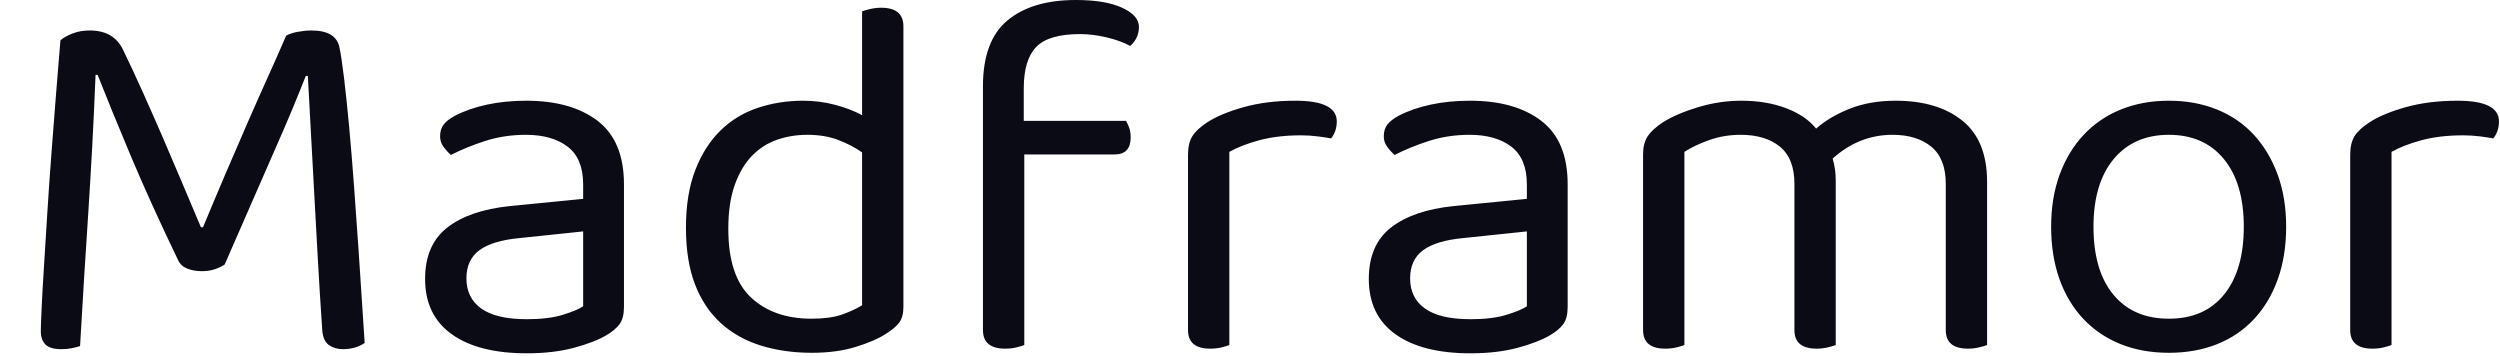 <svg xmlns="http://www.w3.org/2000/svg" width="484" height="69" viewBox="0 0 484 69"><path fill="#0b0b15" d="M43.50 51.20L43.50 51.20Q42.80 51.70 41.65 52.10Q40.50 52.50 39.10 52.50L39.10 52.50Q37.50 52.50 36.25 52Q35 51.50 34.50 50.40L34.50 50.40Q29.10 39.20 25.20 29.90Q21.30 20.60 18.90 14.50L18.90 14.50L18.50 14.50Q18.20 22 17.85 28.45Q17.50 34.90 17.10 41.05Q16.70 47.20 16.30 53.50Q15.90 59.80 15.50 67L15.50 67Q14.90 67.20 13.95 67.40Q13 67.60 11.90 67.60L11.90 67.60Q9.70 67.60 8.80 66.70Q7.90 65.80 7.90 64.10L7.90 64.10Q7.90 63.10 8.05 59.80Q8.20 56.50 8.50 51.80Q8.80 47.10 9.15 41.40Q9.50 35.70 9.95 29.80Q10.40 23.90 10.85 18.20Q11.30 12.50 11.70 7.80L11.70 7.80Q12.50 7.10 14 6.50Q15.50 5.90 17.40 5.90L17.40 5.90Q22 5.90 23.80 9.60L23.80 9.60Q25.70 13.50 27.65 17.85Q29.60 22.20 31.55 26.70Q33.50 31.20 35.35 35.60Q37.20 40 38.90 44L38.90 44L39.30 44Q41.50 38.70 43.70 33.55Q45.90 28.40 48 23.60Q50.10 18.80 52 14.60Q53.90 10.40 55.40 6.90L55.40 6.90Q56.30 6.40 57.70 6.15Q59.10 5.90 60.30 5.90L60.30 5.90Q65 5.90 65.70 9.10L65.70 9.10Q66.10 10.90 66.60 15.05Q67.10 19.20 67.60 24.60Q68.10 30 68.55 36.20Q69 42.40 69.40 48.15Q69.80 53.90 70.10 58.75Q70.40 63.60 70.60 66.40L70.60 66.40Q68.80 67.60 66.40 67.60L66.40 67.60Q64.90 67.60 63.75 66.85Q62.60 66.10 62.40 64.10L62.40 64.10Q61.90 56.80 61.50 49.60Q61.10 42.40 60.75 35.90Q60.40 29.40 60.10 23.95Q59.80 18.50 59.60 14.70L59.60 14.70L59.20 14.70Q58.10 17.50 56.65 21Q55.20 24.50 53.25 28.90Q51.30 33.30 48.90 38.85Q46.50 44.40 43.50 51.20ZM102 61.80L102 61.80Q106.20 61.80 108.95 60.95Q111.70 60.10 112.90 59.30L112.90 59.30L112.90 44.80L100.50 46.10Q95.30 46.60 92.80 48.45Q90.30 50.30 90.30 53.90L90.30 53.90Q90.30 57.70 93.20 59.75Q96.10 61.80 102 61.80ZM101.90 19.50L101.90 19.50Q110.60 19.50 115.70 23.40Q120.80 27.30 120.80 35.70L120.80 35.70L120.80 59.40Q120.80 61.60 119.95 62.75Q119.10 63.90 117.40 64.90L117.40 64.90Q115 66.30 111.05 67.35Q107.10 68.40 102 68.40L102 68.40Q92.60 68.40 87.45 64.70Q82.30 61 82.30 54L82.30 54Q82.30 47.40 86.60 44.05Q90.90 40.70 98.70 39.90L98.70 39.90L112.90 38.50L112.90 35.70Q112.90 30.70 109.90 28.40Q106.90 26.10 101.80 26.10L101.80 26.10Q97.60 26.10 93.90 27.30Q90.20 28.50 87.30 30L87.30 30Q86.50 29.30 85.85 28.40Q85.20 27.50 85.20 26.40L85.20 26.40Q85.20 25 85.90 24.10Q86.60 23.20 88.10 22.40L88.10 22.40Q90.80 21 94.30 20.25Q97.80 19.50 101.90 19.50ZM174.90 5.10L174.90 59.40Q174.90 61.40 174.05 62.50Q173.20 63.60 171.40 64.70L171.40 64.70Q169.40 66 165.70 67.15Q162 68.30 157.20 68.30L157.20 68.30Q151.80 68.30 147.30 66.90Q142.80 65.50 139.55 62.55Q136.30 59.60 134.55 55.05Q132.80 50.50 132.80 44.10L132.80 44.10Q132.80 37.60 134.60 32.95Q136.40 28.30 139.45 25.30Q142.50 22.30 146.65 20.90Q150.80 19.50 155.50 19.50L155.50 19.50Q158.70 19.50 161.70 20.30Q164.70 21.10 166.90 22.30L166.90 22.30L166.90 2.20Q167.40 2 168.45 1.75Q169.50 1.50 170.60 1.50L170.60 1.50Q174.90 1.50 174.90 5.10L174.90 5.10ZM166.90 59.10L166.90 29.50Q164.90 28.10 162.30 27.10Q159.70 26.10 156.30 26.10L156.30 26.10Q153.20 26.10 150.45 27.05Q147.70 28 145.60 30.15Q143.50 32.30 142.25 35.80Q141 39.30 141 44.30L141 44.30Q141 53.50 145.40 57.60Q149.80 61.70 157.10 61.70L157.10 61.70Q160.60 61.70 162.85 60.95Q165.10 60.20 166.90 59.10L166.90 59.10ZM198.20 17.10L198.20 23.40L218.00 23.40Q218.30 23.90 218.60 24.70Q218.90 25.50 218.90 26.60L218.90 26.60Q218.90 29.90 215.80 29.90L215.80 29.90L198.30 29.90L198.30 66.80Q197.80 67 196.80 67.25Q195.80 67.50 194.60 67.50L194.60 67.50Q190.30 67.50 190.30 63.90L190.30 63.90L190.30 16.70Q190.30 7.90 195.05 3.95Q199.80 0 208.30 0L208.30 0Q214.00 0 217.25 1.50Q220.50 3 220.50 5.20L220.50 5.20Q220.50 7.40 218.80 8.90L218.80 8.90Q217.00 7.90 214.30 7.25Q211.60 6.60 209.10 6.60L209.10 6.60Q203.00 6.60 200.60 9.10Q198.20 11.60 198.20 17.10L198.20 17.10ZM238.00 29.40L238.00 66.80Q237.50 67 236.50 67.25Q235.50 67.50 234.30 67.50L234.30 67.50Q230.00 67.50 230.00 63.90L230.00 63.90L230.00 30Q230.00 27.70 230.85 26.35Q231.70 25 233.70 23.70L233.70 23.70Q236.30 22 240.75 20.75Q245.20 19.50 250.80 19.50L250.80 19.50Q258.80 19.50 258.80 23.50L258.80 23.50Q258.80 24.50 258.50 25.35Q258.20 26.20 257.70 26.80L257.70 26.80Q256.70 26.60 255.10 26.40Q253.50 26.20 251.90 26.20L251.90 26.20Q247.30 26.20 243.80 27.15Q240.30 28.10 238.00 29.40L238.00 29.40ZM284.70 61.80L284.70 61.80Q288.90 61.80 291.65 60.95Q294.40 60.10 295.60 59.30L295.60 59.30L295.60 44.80L283.20 46.10Q278.00 46.60 275.50 48.45Q273.00 50.30 273.00 53.90L273.00 53.90Q273.00 57.70 275.90 59.75Q278.80 61.80 284.70 61.80ZM284.60 19.50L284.60 19.50Q293.30 19.50 298.40 23.40Q303.50 27.30 303.50 35.70L303.50 35.70L303.50 59.40Q303.50 61.60 302.65 62.75Q301.80 63.90 300.10 64.90L300.10 64.90Q297.70 66.30 293.75 67.35Q289.80 68.40 284.70 68.40L284.70 68.40Q275.30 68.40 270.15 64.70Q265.00 61 265.00 54L265.00 54Q265.00 47.40 269.30 44.05Q273.60 40.70 281.40 39.90L281.40 39.90L295.60 38.50L295.60 35.70Q295.60 30.70 292.60 28.40Q289.60 26.10 284.50 26.10L284.50 26.10Q280.30 26.10 276.60 27.30Q272.90 28.50 270.00 30L270.00 30Q269.20 29.30 268.55 28.40Q267.90 27.50 267.90 26.40L267.90 26.40Q267.90 25 268.60 24.10Q269.30 23.20 270.80 22.40L270.80 22.40Q273.50 21 277.00 20.25Q280.50 19.50 284.60 19.50ZM376.70 35.60L376.70 35.60Q376.70 30.70 373.90 28.40Q371.10 26.10 366.40 26.10L366.40 26.10Q359.90 26.10 354.80 30.70L354.80 30.70Q355.40 32.70 355.40 35L355.40 35L355.40 66.80Q354.90 67 353.85 67.25Q352.80 67.50 351.70 67.50L351.70 67.50Q347.40 67.50 347.40 63.90L347.40 63.90L347.40 35.60Q347.40 30.70 344.60 28.40Q341.80 26.10 337 26.10L337 26.10Q333.80 26.10 330.95 27.10Q328.10 28.10 326.10 29.40L326.10 29.40L326.10 66.80Q325.60 67 324.60 67.25Q323.60 67.50 322.40 67.50L322.40 67.50Q318.10 67.50 318.10 63.90L318.10 63.90L318.10 29.80Q318.10 27.80 318.95 26.45Q319.80 25.10 321.90 23.70L321.90 23.70Q324.60 22 328.75 20.75Q332.90 19.50 337.10 19.50L337.10 19.50Q342 19.50 345.80 20.95Q349.60 22.40 351.60 24.90L351.60 24.90Q354.20 22.60 358.10 21.05Q362 19.50 367 19.50L367 19.50Q375.10 19.50 379.90 23.35Q384.70 27.20 384.70 35.20L384.70 35.20L384.70 66.80Q384.20 67 383.15 67.25Q382.10 67.50 381 67.50L381 67.50Q376.70 67.50 376.70 63.90L376.70 63.90L376.70 35.60ZM442.60 43.90L442.60 43.90Q442.60 49.50 441.00 54Q439.40 58.50 436.45 61.70Q433.50 64.90 429.30 66.60Q425.10 68.30 419.90 68.30L419.90 68.30Q414.70 68.30 410.50 66.60Q406.30 64.90 403.30 61.70Q400.30 58.50 398.70 54Q397.10 49.50 397.10 43.90L397.10 43.90Q397.10 38.30 398.75 33.80Q400.40 29.30 403.40 26.10Q406.40 22.90 410.60 21.20Q414.80 19.50 419.90 19.50L419.90 19.50Q425.00 19.50 429.20 21.20Q433.40 22.90 436.35 26.10Q439.30 29.30 440.95 33.80Q442.60 38.30 442.60 43.90ZM419.90 26.10L419.90 26.10Q413.10 26.10 409.20 30.80Q405.30 35.50 405.30 43.90L405.30 43.90Q405.30 52.40 409.15 57.05Q413.00 61.70 419.90 61.70L419.90 61.70Q426.80 61.70 430.60 57Q434.40 52.30 434.40 43.90L434.40 43.90Q434.40 35.50 430.55 30.80Q426.70 26.10 419.90 26.10ZM463.00 29.40L463.00 66.80Q462.50 67 461.50 67.25Q460.50 67.50 459.30 67.50L459.30 67.50Q455.00 67.50 455.00 63.90L455.00 63.90L455.00 30Q455.00 27.70 455.85 26.35Q456.70 25 458.70 23.70L458.70 23.70Q461.30 22 465.75 20.75Q470.20 19.50 475.80 19.50L475.80 19.50Q483.80 19.50 483.80 23.50L483.80 23.50Q483.80 24.50 483.50 25.35Q483.20 26.20 482.70 26.80L482.70 26.80Q481.70 26.60 480.10 26.40Q478.50 26.20 476.90 26.20L476.90 26.20Q472.30 26.20 468.80 27.15Q465.30 28.10 463.00 29.40L463.00 29.40Z"></path></svg>
